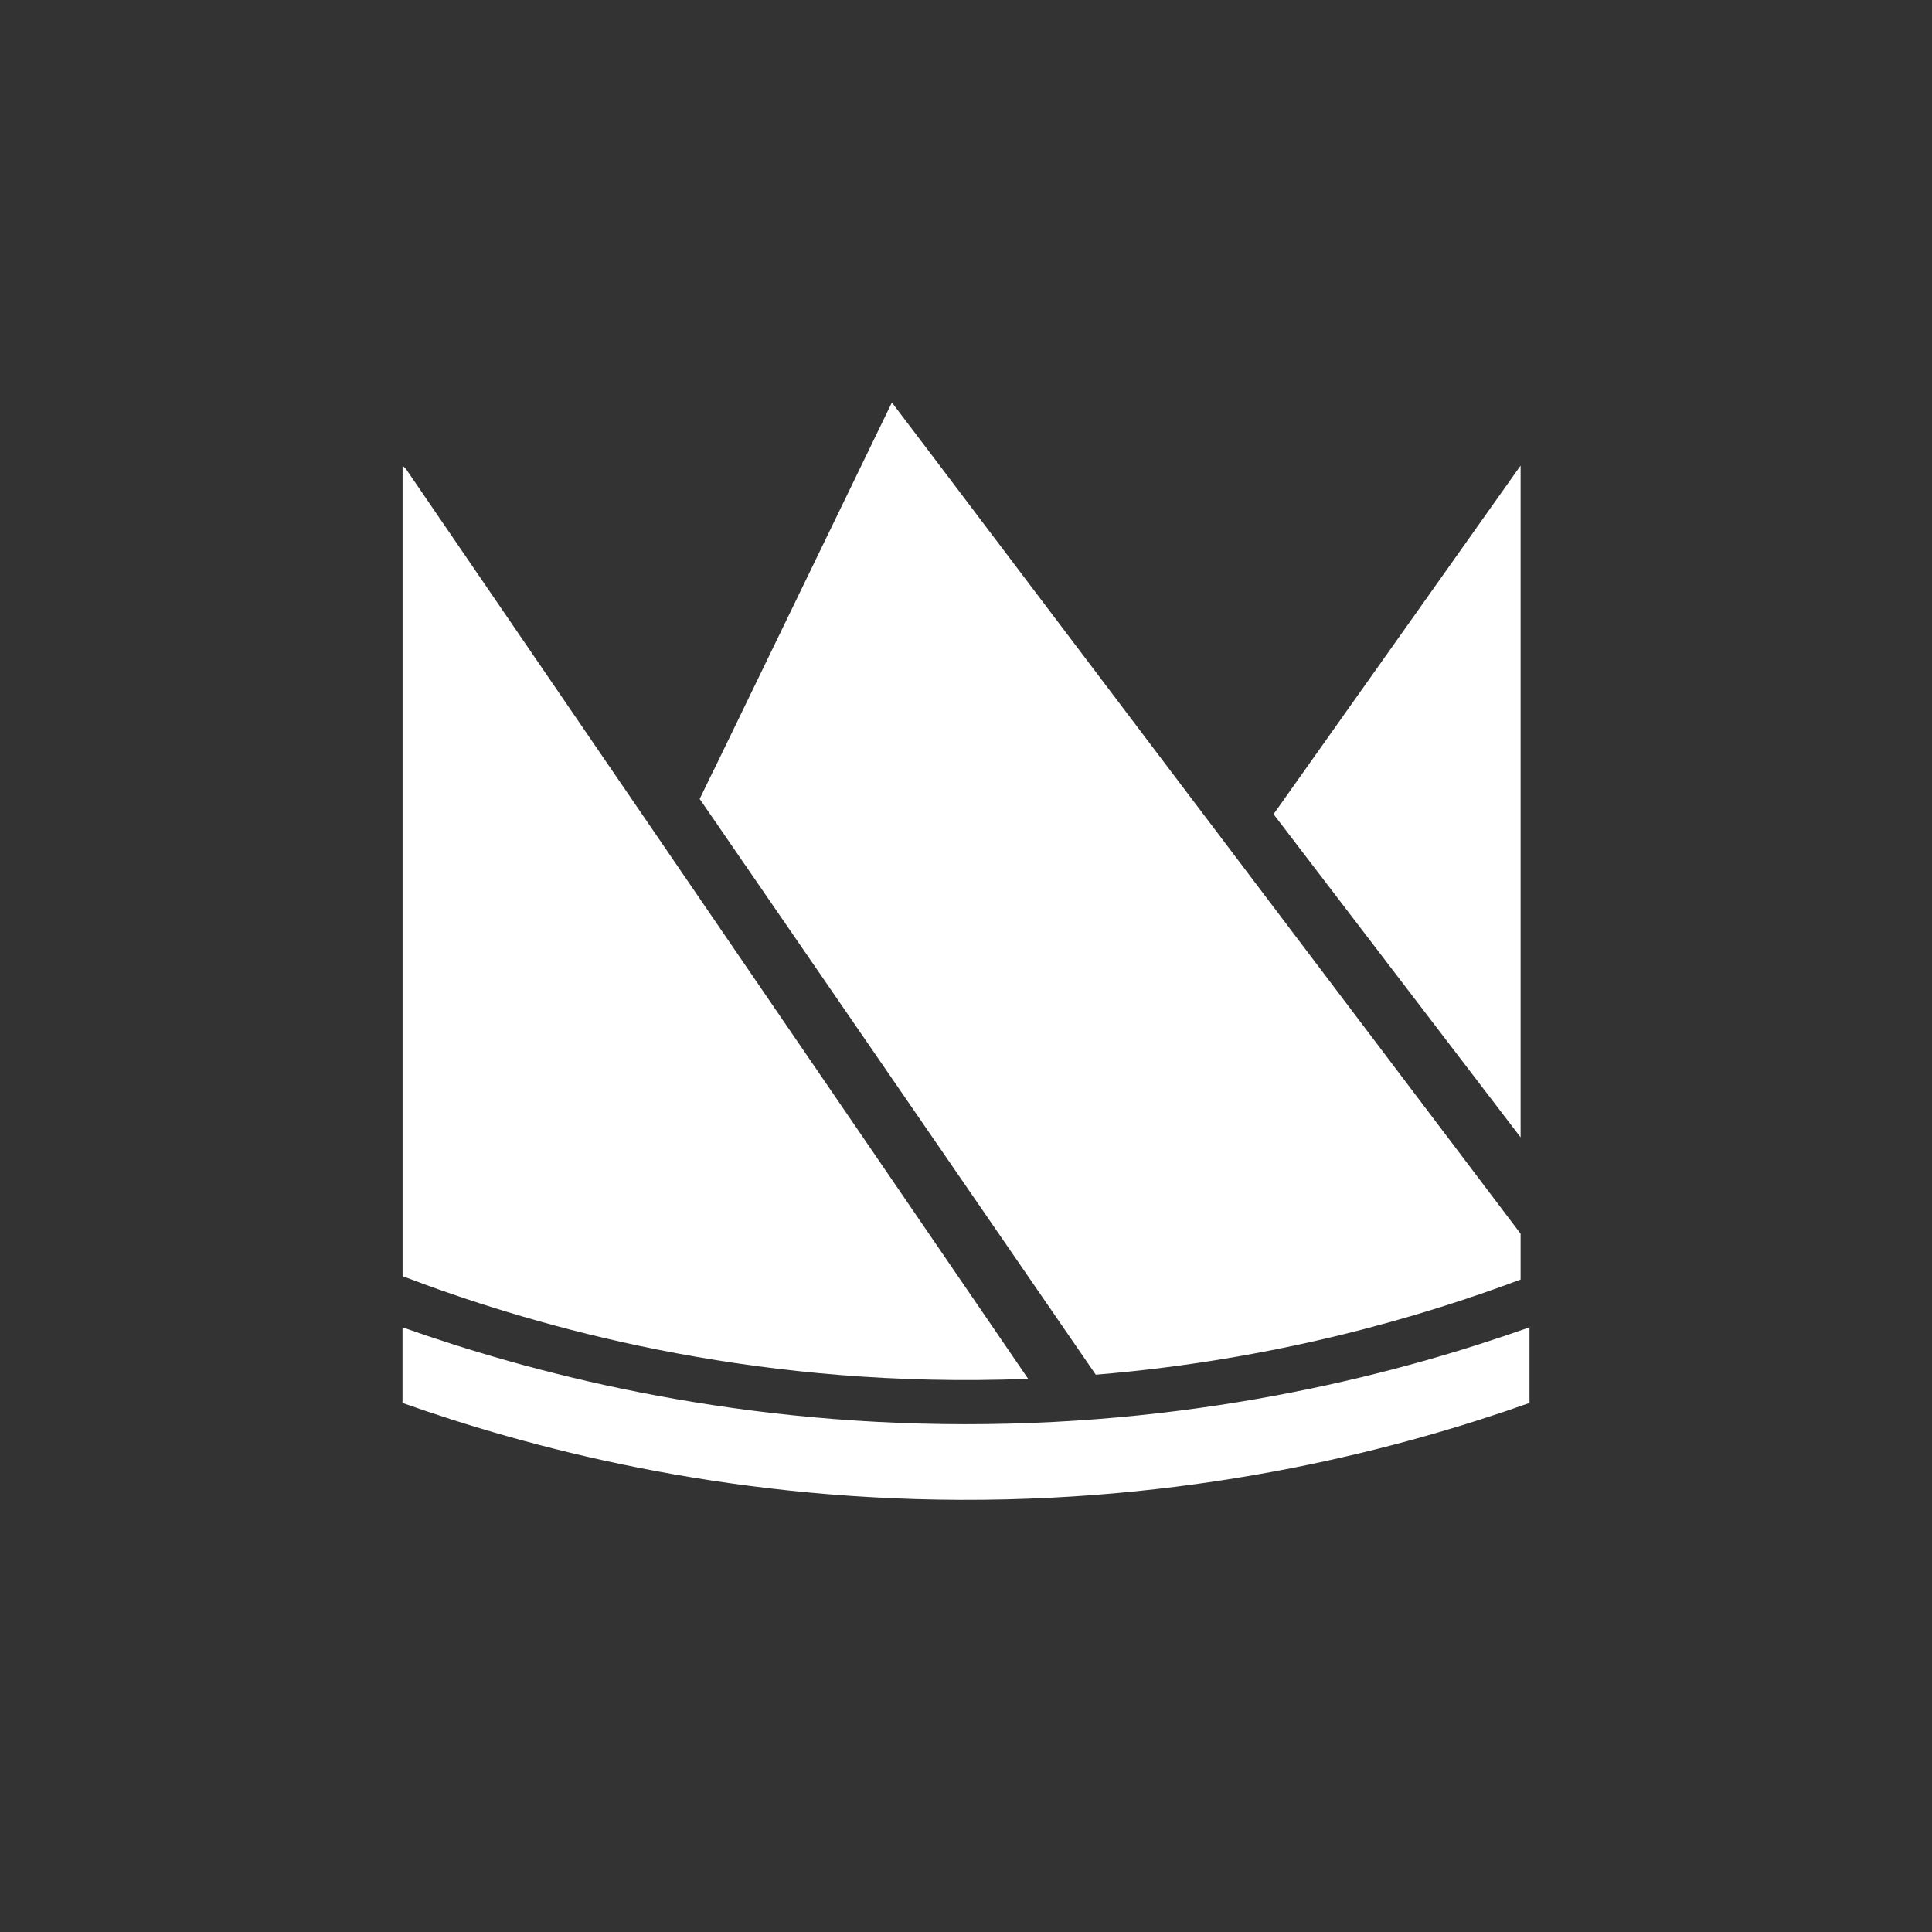 <svg width="48" height="48" viewBox="0 0 48 48" fill="none" xmlns="http://www.w3.org/2000/svg">
<rect x="0" y="0" width="48" height="48" fill="#333333" stroke="none"/>
<path d="M27.224 34.154C31.706 33.785 35.325 32.709 37.779 31.79V30.652L23.316 11.526L22.159 10L17.738 19.123L17.736 19.122L17.383 19.849L27.224 34.154Z" fill="white"/>
<path d="M10.082 11.646L10.002 11.568V31.706C13.015 32.855 17.994 34.331 24.277 34.286C24.706 34.283 25.128 34.273 25.544 34.257L10.082 11.646Z" fill="white"/>
<path d="M31.641 20.228L37.779 11.567V28.257L31.641 20.228Z" fill="white"/>
<path d="M10 34.856V32.977C13.089 34.072 17.933 35.381 23.974 35.384C30.041 35.389 34.907 34.073 38 32.977V34.856C34.887 35.959 29.985 37.282 23.87 37.263C17.887 37.244 13.082 35.947 10 34.856Z" fill="white"/>
</svg>
